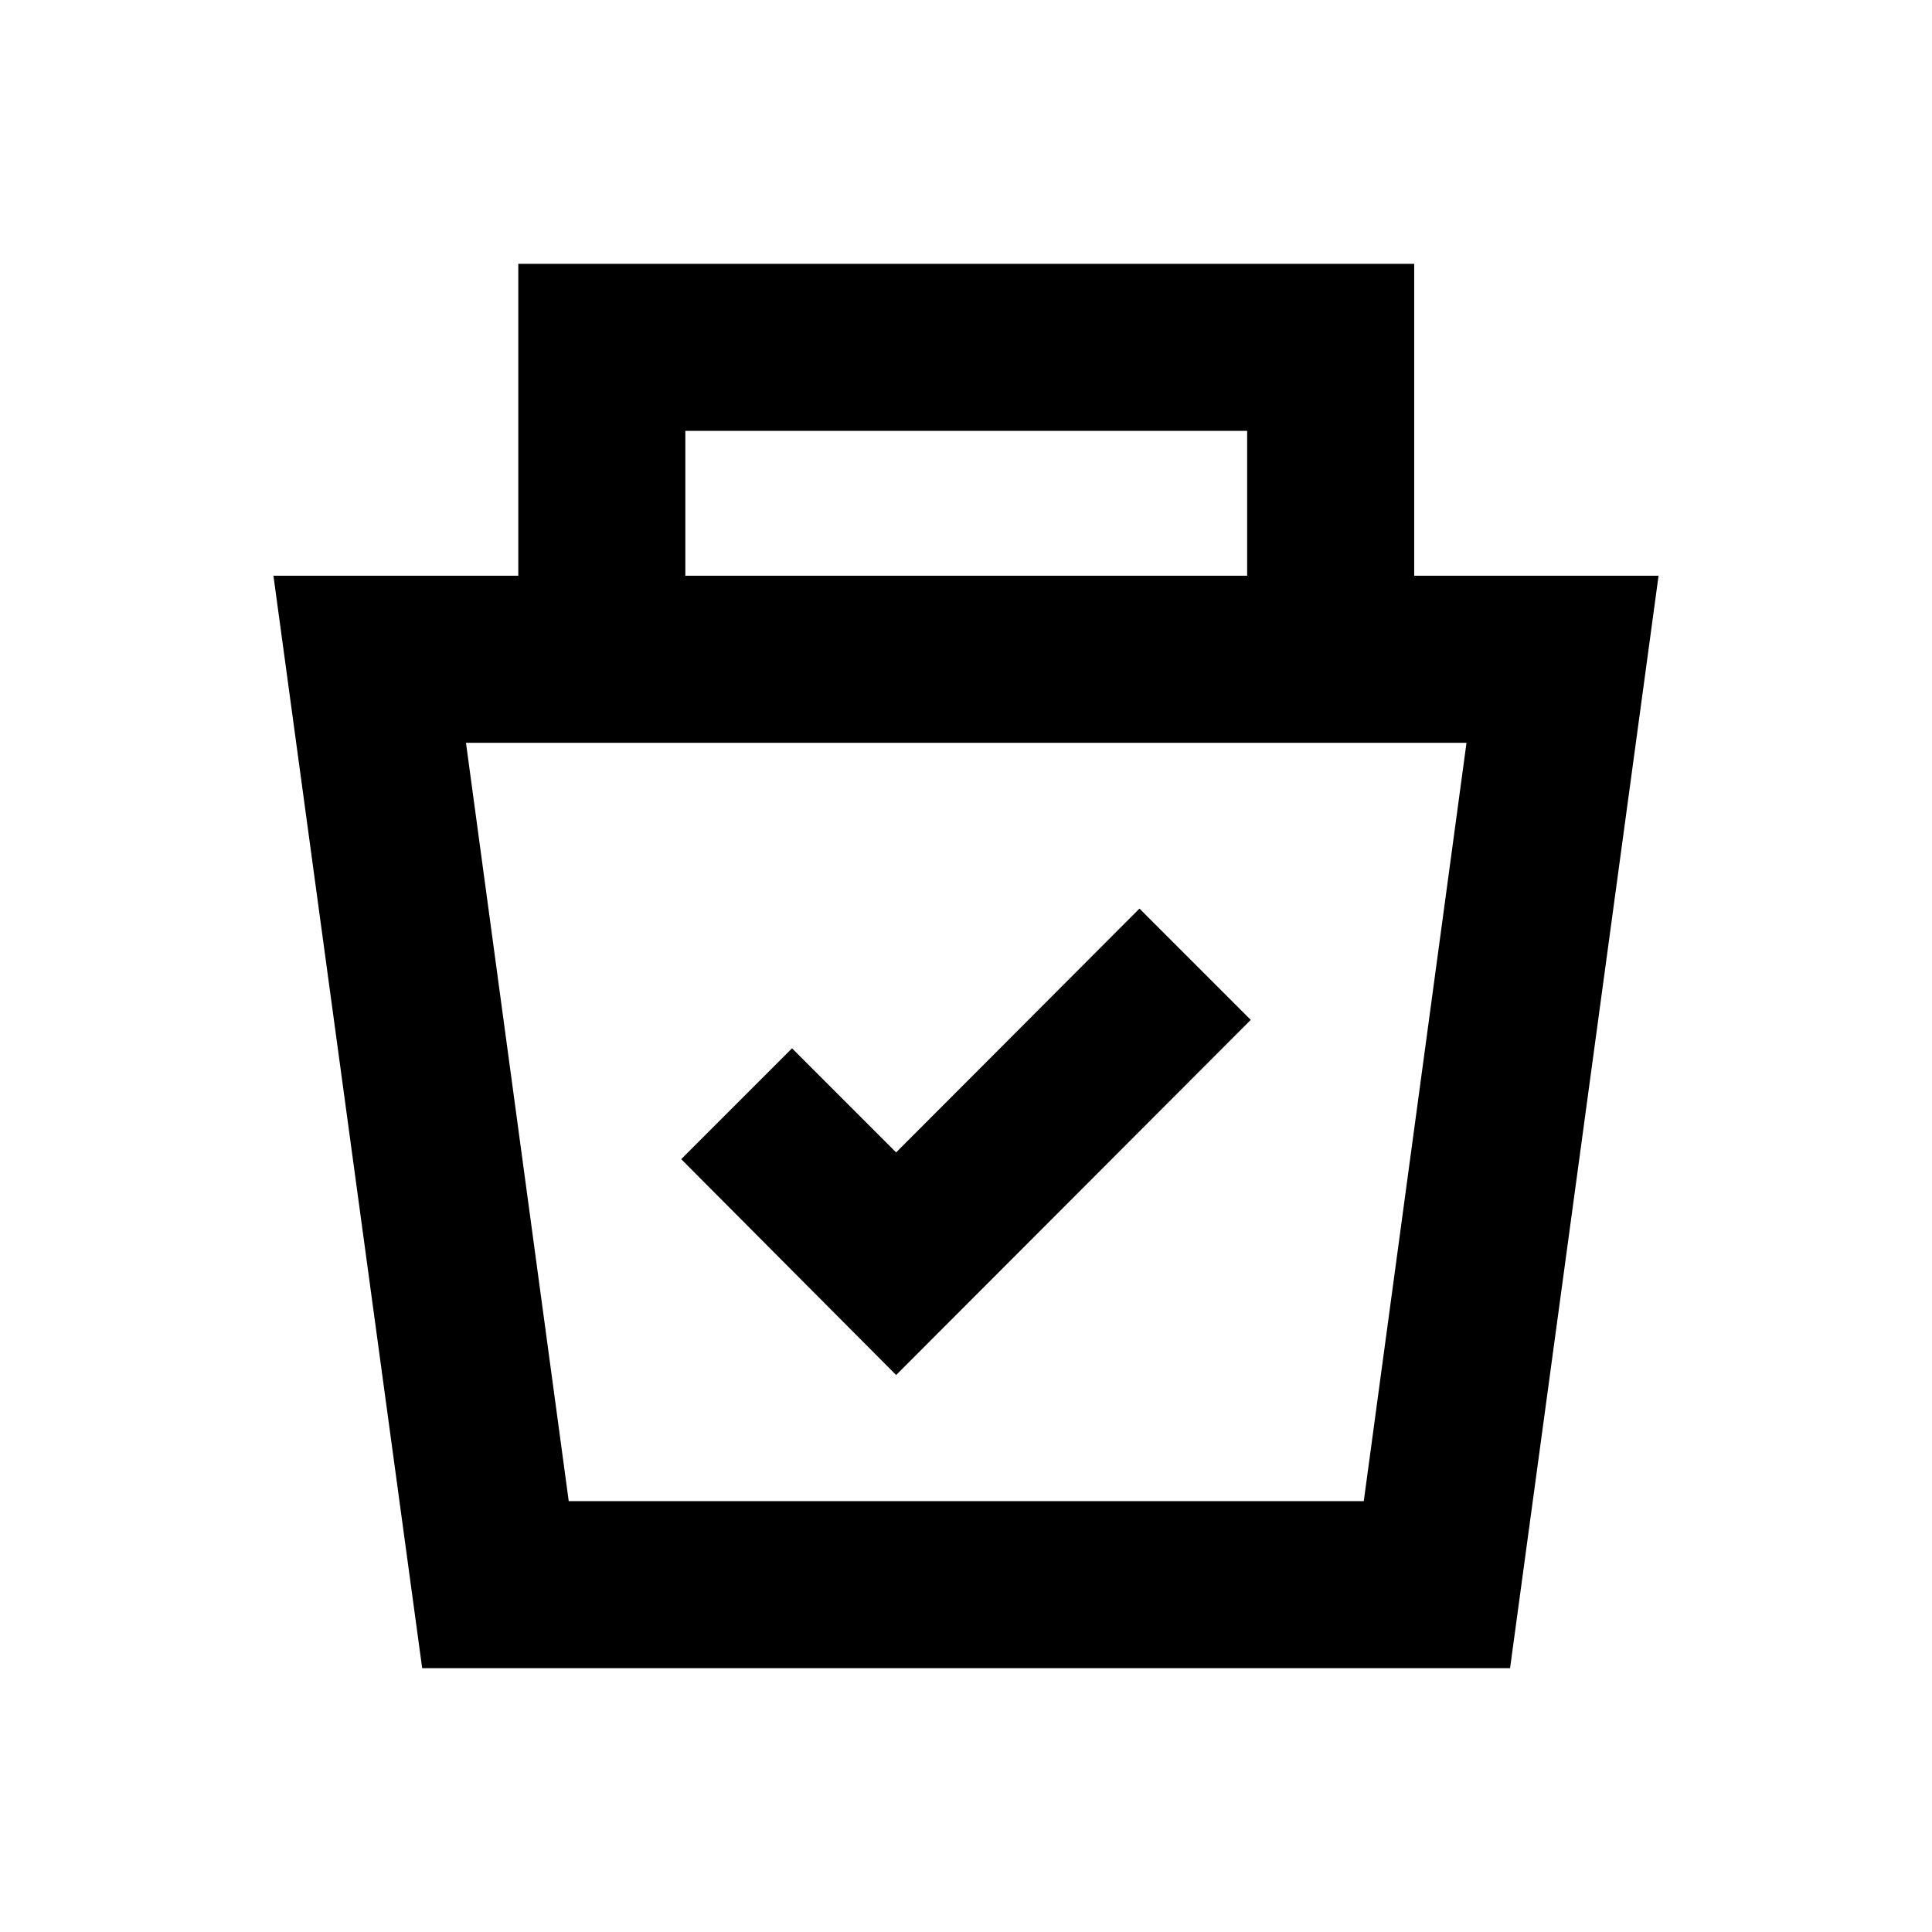 <svg xmlns="http://www.w3.org/2000/svg" height="20" viewBox="0 -960 960 960" width="20"><path d="m209.78-131.09-73.91-542.82h121.67v-155H702.7v155h121.43l-73.79 542.82H209.78Zm72.82-83h395.05l51.05-376.82H231.54l51.06 376.82Zm162.68-62.67L621.5-453.22l-55.3-55.3-120.92 121.15-51.71-51.72-55.07 55.07 106.78 107.26ZM340.54-673.91H619.7v-72H340.54v72Zm139.7 271.41Z"/></svg>